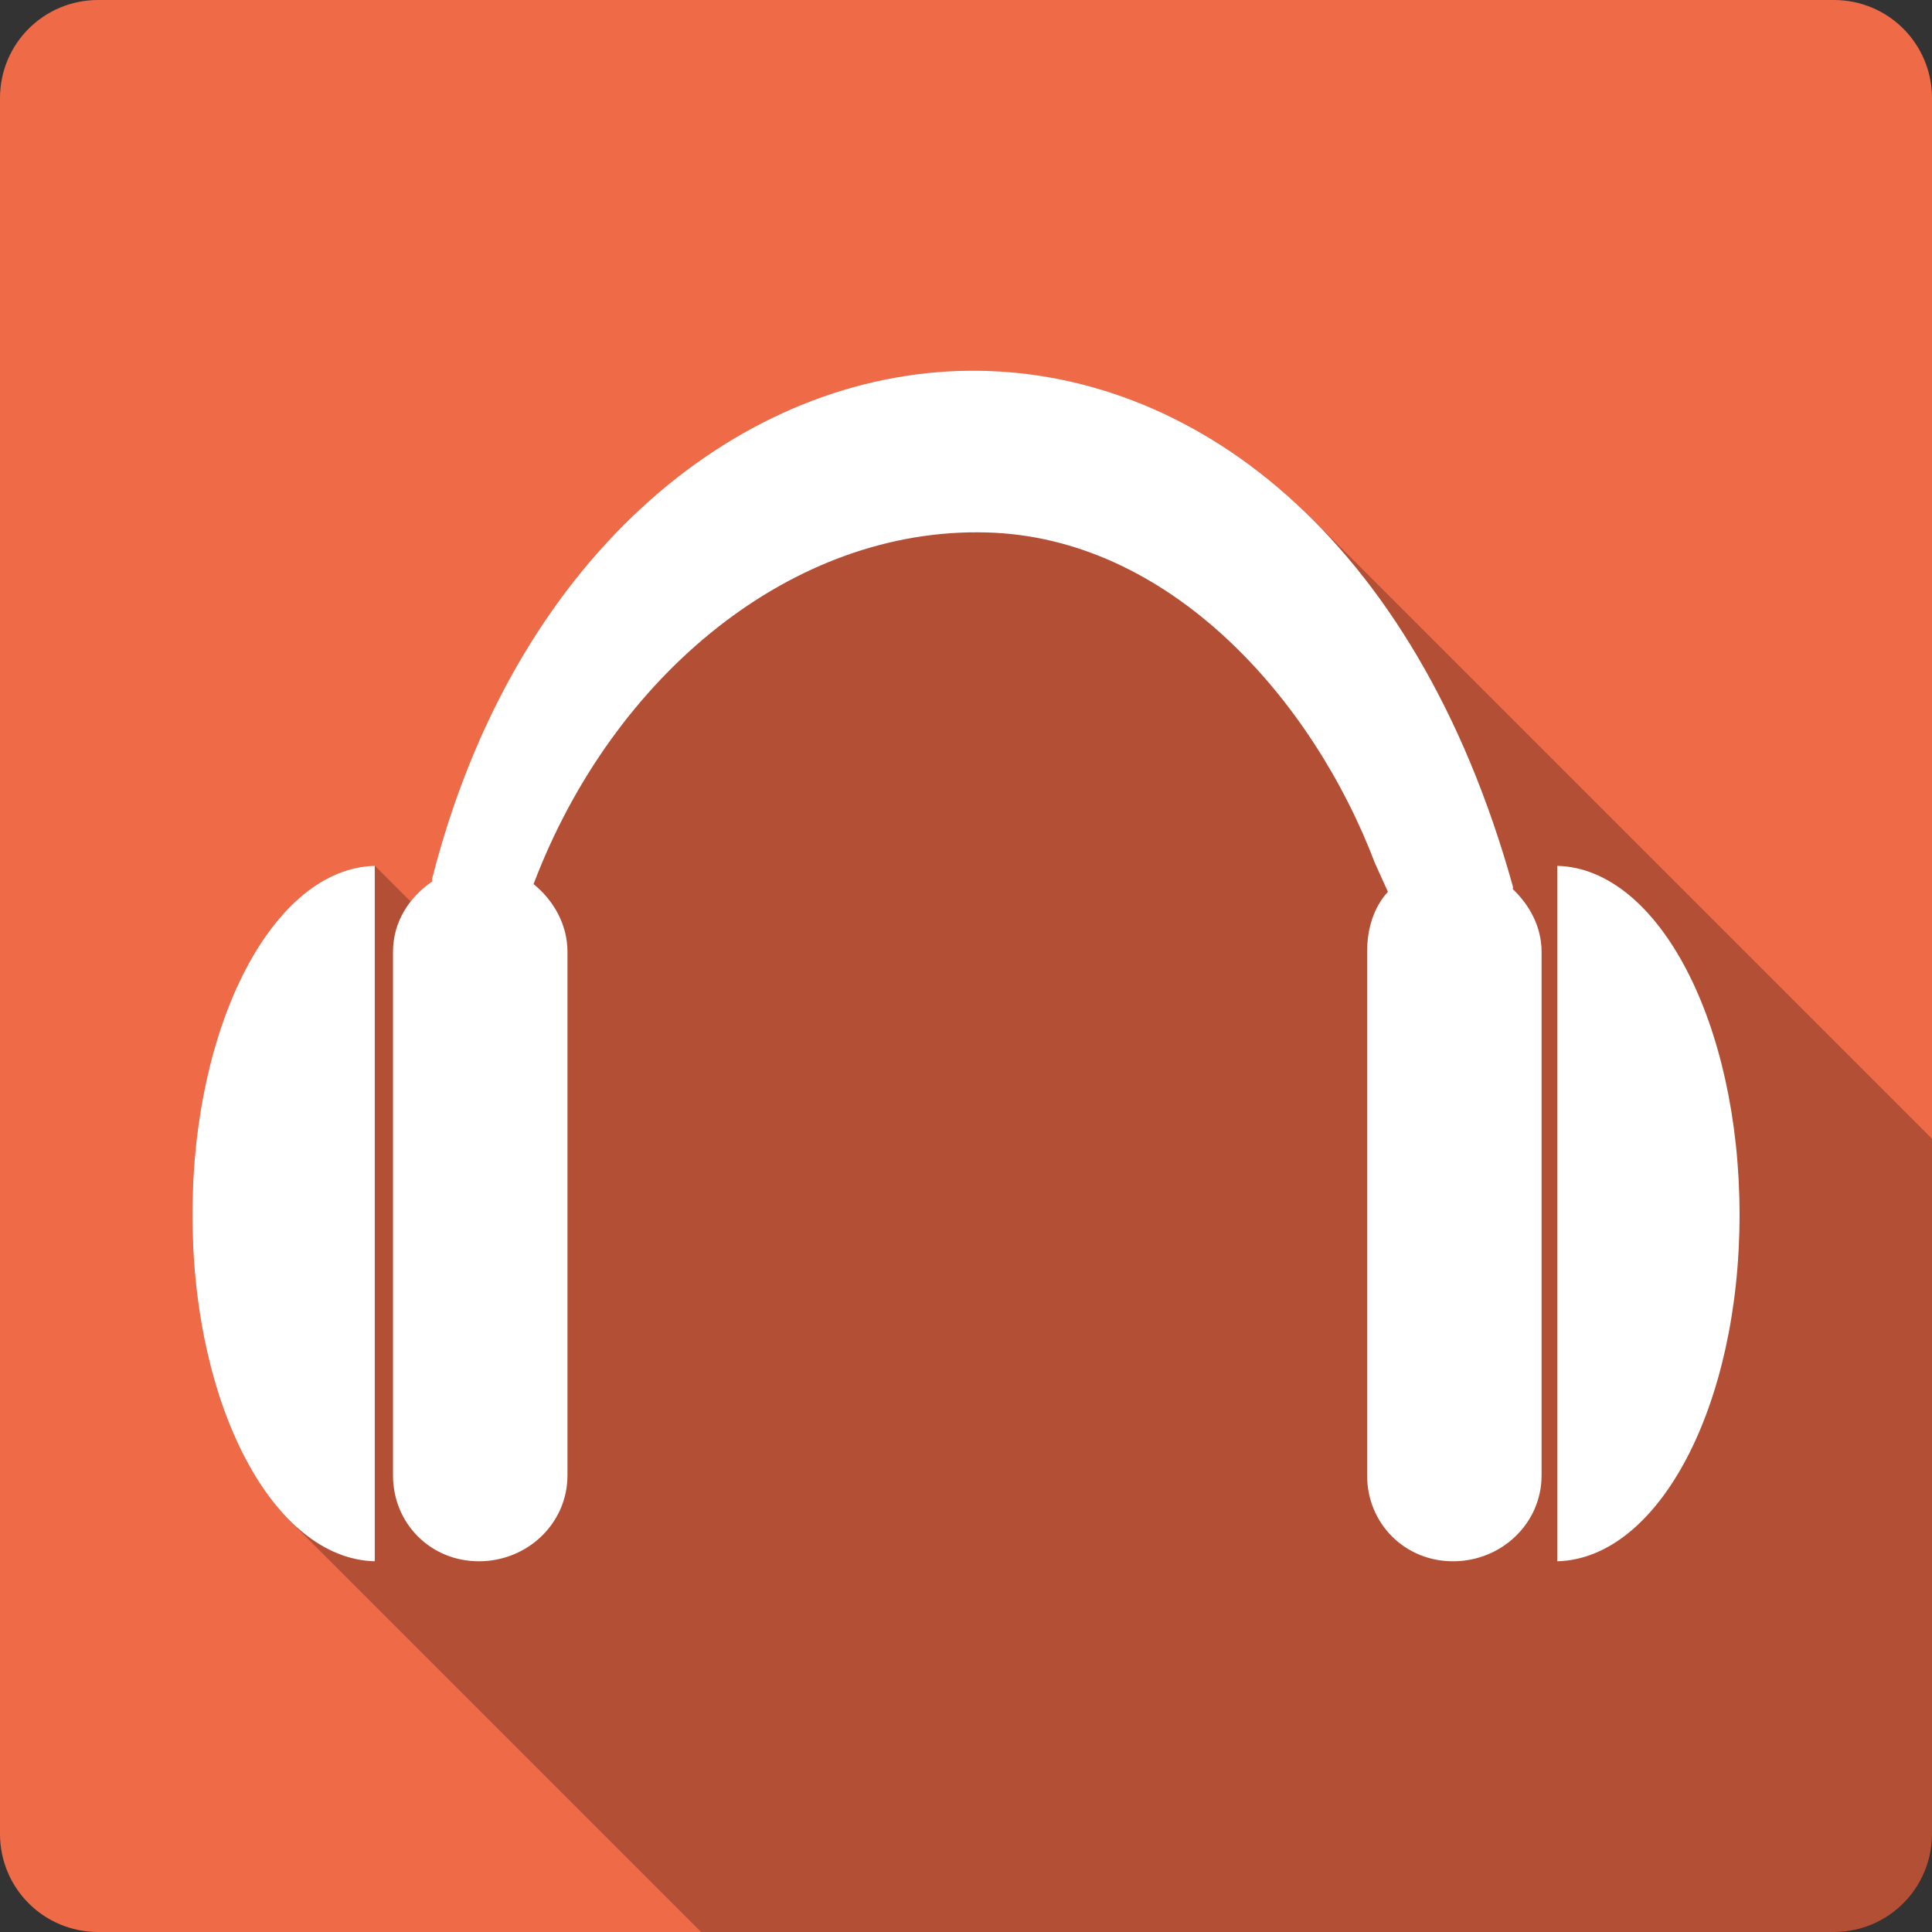 <?xml version="1.0" encoding="UTF-8" standalone="no"?>
<svg
   xmlns:dc="http://purl.org/dc/elements/1.1/"
   xmlns:cc="http://creativecommons.org/ns#"
   xmlns:rdf="http://www.w3.org/1999/02/22-rdf-syntax-ns#"
   xmlns:svg="http://www.w3.org/2000/svg"
   xmlns="http://www.w3.org/2000/svg"
   xmlns:sodipodi="http://sodipodi.sourceforge.net/DTD/sodipodi-0.dtd"
   xmlns:inkscape="http://www.inkscape.org/namespaces/inkscape"
   width="512"
   height="512"
   viewBox="0 0 384 384"
   id="svg2"
   version="1.1"
   inkscape:version="0.48.5 r10040"
   sodipodi:docname="media-optical-audio-new.svg">
  <rect x="0" y="0" width="384" height="384" fill="#333333" stroke="none"/>
  <sodipodi:namedview
     pagecolor="#ffffff"
     bordercolor="#666666"
     borderopacity="1"
     objecttolerance="10"
     gridtolerance="10"
     guidetolerance="10"
     inkscape:pageopacity="0"
     inkscape:pageshadow="2"
     inkscape:window-width="1306"
     inkscape:window-height="715"
     id="namedview10"
     showgrid="false"
     inkscape:zoom="0.4609375"
     inkscape:cx="-11.932203"
     inkscape:cy="256"
     inkscape:window-x="56"
     inkscape:window-y="28"
     inkscape:window-maximized="1"
     inkscape:current-layer="svg2" />
  <defs
     id="defs12">
    <clipPath
       clipPathUnits="userSpaceOnUse"
       id="clipPath3158">
      <path
         id="path3160"
         d="M 19.5,-1.45e-6 C 8.702,-1.45e-6 3.5e-6,8.702 3.5e-6,19.5 l 0,345 c 0,10.798 8.702,19.5 19.5,19.5 L 364.5,384 c 10.798,0 19.5,-8.702 19.5,-19.5 L 384,19.5 C 384,8.702 375.298,-1.45e-6 364.5,-1.45e-6 l -345,0 z"
         style="fill:#ef6a47;fill-opacity:1;stroke:none"
         inkscape:connector-curvature="0" />
    </clipPath>
  </defs>
  <path
     inkscape:connector-curvature="0"
     style="fill:#ef6a47;fill-opacity:1;stroke:none"
     d="M 19.5,-1.45e-6 C 8.702,-1.45e-6 3.5e-6,8.702 3.5e-6,19.5 l 0,345 c 0,10.798 8.702,19.5 19.5,19.5 L 364.5,384 c 10.798,0 19.5,-8.702 19.5,-19.5 L 384,19.5 C 384,8.702 375.298,-1.45e-6 364.5,-1.45e-6 l -345,0 z"
     id="rect2986" />
  <g
     style="fill:#000000;opacity:0.25"
     id="g3009"
     clip-path="url(#clipPath3158)">
    <path
       inkscape:connector-curvature="0"
       d="m 192.534,73.687 c -0.698,0.007 -1.394,0.021 -2.091,0.044 L 579.352,462.64 c 0.697,-0.024 1.393,-0.037 2.091,-0.044 z"
       id="path3011"
       style="fill:#000000" />
    <path
       inkscape:connector-curvature="0"
       d="M 190.443,73.731 C 145.827,75.258 102.065,111.157 85.874,174.674 L 474.783,563.583 c 16.191,-63.518 59.953,-99.416 104.569,-100.943 z"
       id="path3013"
       style="fill:#000000" />
    <path
       inkscape:connector-curvature="0"
       d="m 85.874,174.674 c -0.045,0.163 0.041,0.367 0,0.534 L 474.783,564.117 c 0.041,-0.167 -0.045,-0.371 0,-0.534 z"
       id="path3015"
       style="fill:#000000" />
    <path
       inkscape:connector-curvature="0"
       d="m 85.874,175.208 c -4.534,3.118 -7.763,8.03 -7.763,13.969 L 467.02,578.086 c 0,-5.939 3.229,-10.851 7.763,-13.969 z"
       id="path3017"
       style="fill:#000000" />
    <path
       inkscape:connector-curvature="0"
       d="m 78.111,189.177 0,104.057 388.909,388.909 0,-104.057 z"
       id="path3019"
       style="fill:#000000" />
    <path
       inkscape:connector-curvature="0"
       d="m 78.111,293.234 c 0,4.797 1.872,9.068 4.944,12.14 L 471.963,694.283 c -3.071,-3.071 -4.944,-7.342 -4.944,-12.14 z"
       id="path3021"
       style="fill:#000000" />
    <path
       inkscape:connector-curvature="0"
       d="m 83.055,305.374 c 3.072,3.072 7.343,4.944 12.14,4.944 L 484.103,699.226 c -4.797,0 -9.068,-1.872 -12.14,-4.944 z"
       id="path3023"
       style="fill:#000000" />
    <path
       inkscape:connector-curvature="0"
       d="m 95.194,310.318 c 9.595,0 17.595,-7.489 17.595,-17.083 l 388.909,388.909 c 0,9.594 -8,17.083 -17.595,17.083 z"
       id="path3025"
       style="fill:#000000" />
    <path
       inkscape:connector-curvature="0"
       d="m 112.789,293.234 0,-104.057 388.909,388.909 0,104.057 z"
       id="path3027"
       style="fill:#000000" />
    <path
       inkscape:connector-curvature="0"
       d="m 112.789,189.177 c 0,-4.727 -2.108,-8.979 -5.222,-12.093 l 388.909,388.909 c 3.113,3.113 5.222,7.365 5.222,12.093 z"
       id="path3029"
       style="fill:#000000" />
    <path
       inkscape:connector-curvature="0"
       d="m 107.568,177.085 c -0.483,-0.483 -0.991,-0.939 -1.518,-1.365 l 388.909,388.909 c 0.527,0.426 1.035,0.882 1.518,1.365 z"
       id="path3031"
       style="fill:#000000" />
    <path
       inkscape:connector-curvature="0"
       d="m 106.049,175.72 c 15.808,-41.674 51.565,-70.972 90.088,-69.89 L 585.046,494.738 c -38.523,-1.082 -74.28,28.217 -90.088,69.89 z"
       id="path3033"
       style="fill:#000000" />
    <path
       inkscape:connector-curvature="0"
       d="m 196.137,105.829 c 19.412,0.517 36.605,9.943 50.298,23.636 L 635.345,518.374 C 621.651,504.681 604.458,495.255 585.046,494.738 z"
       id="path3035"
       style="fill:#000000" />
    <path
       inkscape:connector-curvature="0"
       d="m 246.436,129.466 c 11.841,11.841 21.065,26.873 26.844,42.094 l 388.909,388.909 c -5.779,-15.222 -15.003,-30.253 -26.844,-42.094 z"
       id="path3037"
       style="fill:#000000" />
    <path
       inkscape:connector-curvature="0"
       d="m 273.279,171.56 2.58,5.694 388.909,388.909 -2.58,-5.694 z"
       id="path3039"
       style="fill:#000000" />
    <path
       inkscape:connector-curvature="0"
       d="m 275.86,177.255 c -2.843,3.084 -4.137,7.378 -4.137,11.923 l 388.909,388.909 c 0,-4.545 1.294,-8.838 4.137,-11.923 z"
       id="path3041"
       style="fill:#000000" />
    <path
       inkscape:connector-curvature="0"
       d="m 271.722,189.177 0,104.057 388.909,388.909 0,-104.057 z"
       id="path3043"
       style="fill:#000000" />
    <path
       inkscape:connector-curvature="0"
       d="m 271.722,293.234 c 0,4.797 1.872,9.068 4.944,12.14 l 388.909,388.909 c -3.071,-3.071 -4.944,-7.342 -4.944,-12.14 z"
       id="path3045"
       style="fill:#000000" />
    <path
       inkscape:connector-curvature="0"
       d="m 276.666,305.374 c 3.072,3.072 7.343,4.944 12.14,4.944 l 388.909,388.909 c -4.797,0 -9.068,-1.872 -12.14,-4.944 z"
       id="path3047"
       style="fill:#000000" />
    <path
       inkscape:connector-curvature="0"
       d="m 288.806,310.318 c 9.595,0 17.595,-7.489 17.595,-17.083 l 388.909,388.909 c 0,9.594 -8,17.083 -17.595,17.083 z"
       id="path3049"
       style="fill:#000000" />
    <path
       inkscape:connector-curvature="0"
       d="m 306.401,293.234 0,-104.057 388.909,388.909 0,104.057 z"
       id="path3051"
       style="fill:#000000" />
    <path
       inkscape:connector-curvature="0"
       d="m 306.401,189.177 c 0,-4.764 -2.206,-8.955 -5.32,-12.069 L 689.989,566.017 c 3.114,3.114 5.32,7.305 5.32,12.069 z"
       id="path3053"
       style="fill:#000000" />
    <path
       inkscape:connector-curvature="0"
       d="m 301.081,177.108 c -0.123,-0.123 -0.248,-0.245 -0.375,-0.365 l 388.909,388.909 c 0.126,0.12 0.251,0.242 0.375,0.365 z"
       id="path3055"
       style="fill:#000000" />
    <path
       inkscape:connector-curvature="0"
       d="m 300.706,176.743 c -0.045,-0.163 0.045,-0.348 0,-0.512 l 388.909,388.909 c 0.045,0.163 -0.045,0.348 0,0.512 z"
       id="path3057"
       style="fill:#000000" />
    <path
       inkscape:connector-curvature="0"
       d="m 300.706,176.231 c -8.877,-31.924 -22.951,-56.105 -39.791,-72.945 l 388.909,388.909 c 16.84,16.84 30.913,41.021 39.791,72.945 z"
       id="path3059"
       style="fill:#000000" />
    <path
       inkscape:connector-curvature="0"
       d="M 260.915,103.286 C 240.706,83.076 216.512,73.441 192.534,73.687 L 581.443,462.596 c 23.978,-0.246 48.172,9.39 68.382,29.599 z"
       id="path3061"
       style="fill:#000000" />
    <path
       inkscape:connector-curvature="0"
       d="M 74.485,172.094 C 54.355,172.613 38.25,203.391 38.25,241.451 l 388.909,388.909 c 0,-38.06 16.105,-68.837 36.235,-69.357 z"
       id="path3063"
       style="fill:#000000" />
    <path
       inkscape:connector-curvature="0"
       d="m 38.25,241.451 c 0,26.506 7.809,49.233 19.347,60.771 L 446.506,691.13 c -11.538,-11.538 -19.347,-34.265 -19.347,-60.771 z"
       id="path3065"
       style="fill:#000000" />
    <path
       inkscape:connector-curvature="0"
       d="m 57.597,302.221 c 5.033,5.033 10.775,7.937 16.888,8.096 L 463.394,699.226 c -6.113,-0.16 -11.855,-3.063 -16.888,-8.096 z"
       id="path3067"
       style="fill:#000000" />
    <path
       inkscape:connector-curvature="0"
       d="m 74.485,310.318 0,-138.224 388.909,388.909 0,138.224 z"
       id="path3069"
       style="fill:#000000" />
    <path
       inkscape:connector-curvature="0"
       d="m 309.515,172.094 0,138.224 388.909,388.909 0,-138.224 z"
       id="path3071"
       style="fill:#000000" />
    <path
       inkscape:connector-curvature="0"
       d="M 309.515,310.318 C 329.645,309.795 345.75,279.517 345.75,241.451 l 388.909,388.909 c 0,38.066 -16.105,68.344 -36.235,68.867 z"
       id="path3073"
       style="fill:#000000" />
    <path
       inkscape:connector-curvature="0"
       d="m 345.75,241.451 c 0,-26.628 -7.886,-49.691 -19.516,-61.322 L 715.143,569.038 c 11.63,11.63 19.516,34.694 19.516,61.322 z"
       id="path3075"
       style="fill:#000000" />
    <path
       inkscape:connector-curvature="0"
       d="m 326.234,180.129 c -4.992,-4.992 -10.675,-7.878 -16.719,-8.035 l 388.909,388.909 c 6.045,0.157 11.727,3.042 16.719,8.035 z"
       id="path3077"
       style="fill:#000000" />
  </g>
  <path
     d="m 192.534,73.687 c -0.698,0.007 -1.394,0.021 -2.091,0.044 -44.616,1.527 -88.377,37.425 -104.569,100.943 -0.045,0.163 0.041,0.367 0,0.534 -4.534,3.118 -7.763,8.03 -7.763,13.969 l 0,104.057 c 0,9.595 7.489,17.083 17.083,17.083 9.595,0 17.595,-7.489 17.595,-17.083 l 0,-104.057 c 0,-5.461 -2.814,-10.288 -6.74,-13.458 15.808,-41.674 51.565,-70.972 90.088,-69.89 36.198,0.964 64.681,32.906 77.142,65.731 l 2.58,5.694 c -2.843,3.084 -4.137,7.378 -4.137,11.923 l 0,104.057 c 0,9.595 7.489,17.083 17.083,17.083 9.595,0 17.595,-7.489 17.595,-17.083 l 0,-104.057 c 0,-4.953 -2.384,-9.286 -5.694,-12.434 -0.045,-0.163 0.045,-0.348 0,-0.512 C 281.175,105.995 236.492,73.236 192.534,73.687 z M 74.485,172.094 C 54.355,172.613 38.25,203.391 38.25,241.451 c 0,38.067 16.108,68.341 36.235,68.867 l 0,-138.224 z m 235.029,0 0,138.224 c 20.13,-0.523 36.235,-30.801 36.235,-68.867 0,-38.058 -16.108,-68.835 -36.235,-69.357 z"
     id="path8"
     inkscape:connector-curvature="0"
     style="fill:#ffffff" />
</svg>
